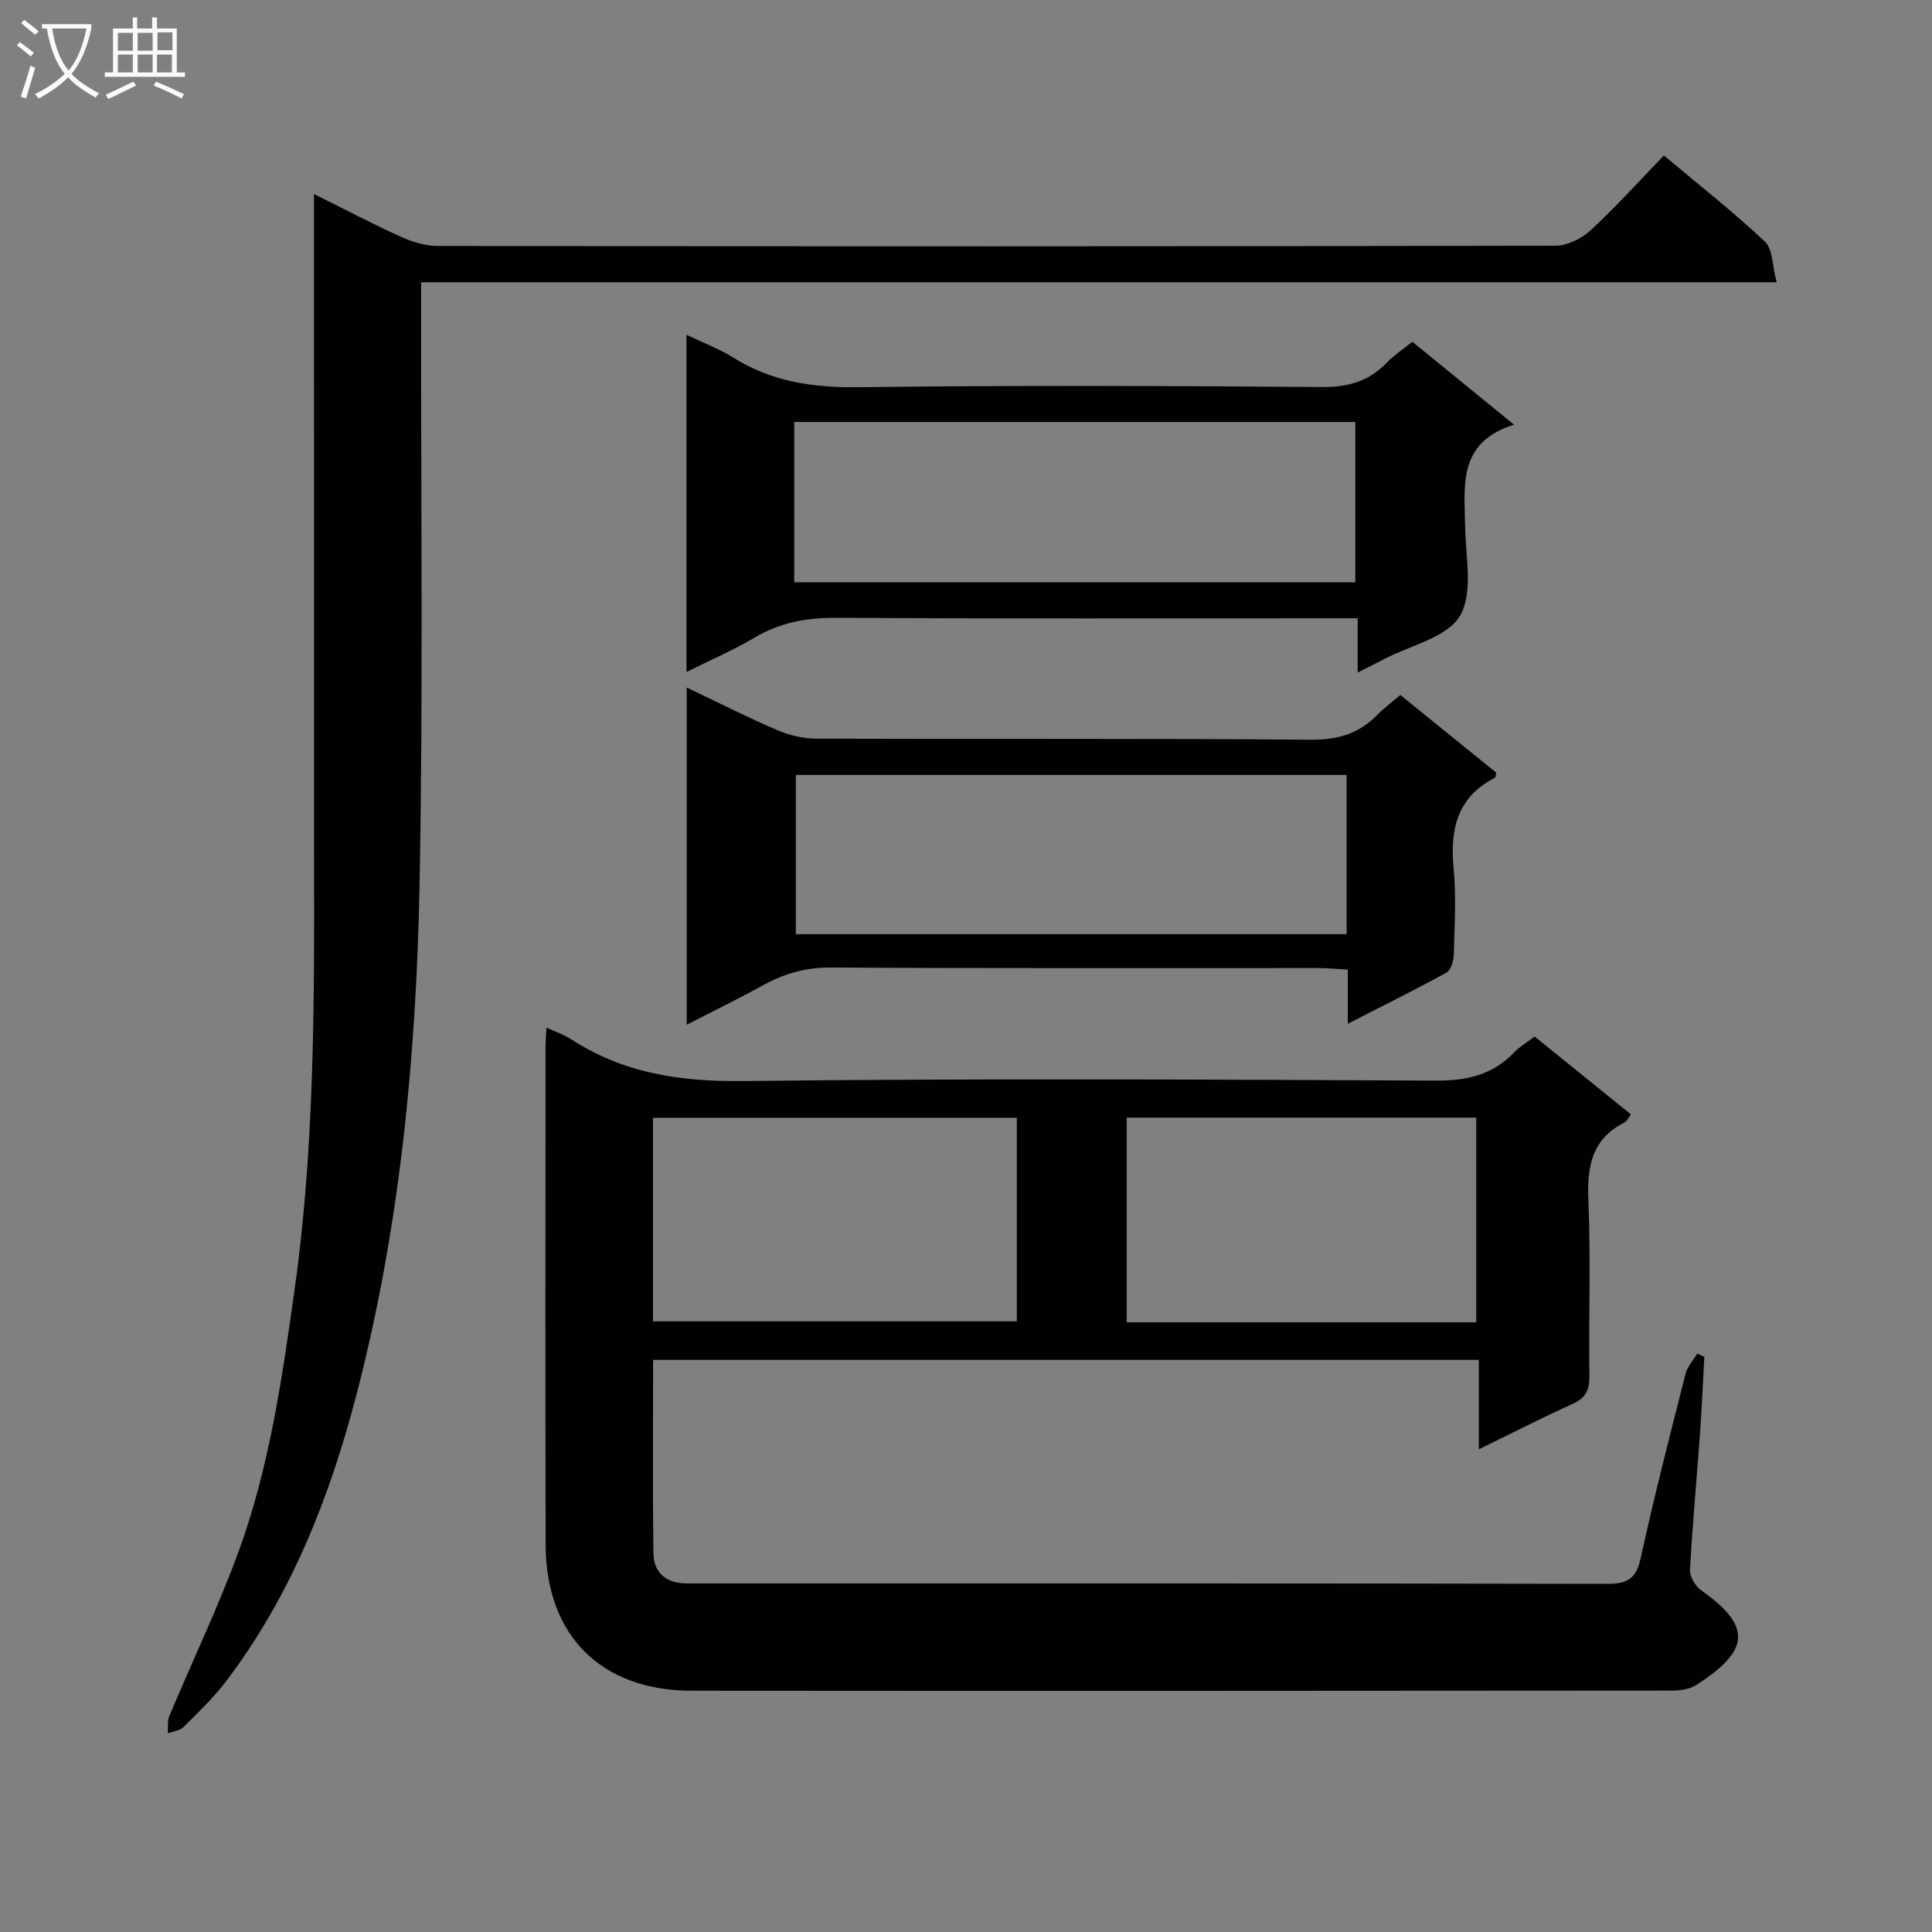 <svg enable-background="new 0 0 400 400" viewBox="0 0 400 400" xmlns="http://www.w3.org/2000/svg"><rect x="0" y="0" width="400" height="400" fill="#808080" stroke="none"/><g fill="#010104"><path d="m113.14 212.75c2.18 1.01 3.77 1.54 5.13 2.43 10.86 7.05 22.65 8.79 35.57 8.64 47.82-.56 95.65-.33 143.47-.09 6.4.03 11.7-1.18 16.15-5.82 1.13-1.18 2.61-2.04 4.27-3.31 6.6 5.34 13.16 10.65 19.94 16.13-.57.73-.84 1.41-1.33 1.66-6.78 3.42-7.78 9.11-7.48 16.12.51 12.14.04 24.32.21 36.49.04 2.92-.87 4.48-3.52 5.68-6.33 2.87-12.52 6.04-19.37 9.38 0-6.39 0-12.27 0-18.51-57.18 0-113.87 0-170.96 0 0 13.48-.12 26.76.07 40.04.06 4.11 2.71 6.24 6.9 6.23 1.17 0 2.33.01 3.5.01 62.32 0 124.65-.04 186.97.09 4.17.01 6.08-.96 7.03-5.32 2.78-12.8 6.07-25.49 9.29-38.19.38-1.5 1.61-2.79 2.45-4.18.48.24.95.48 1.43.72-.29 5.27-.51 10.55-.89 15.81-.68 9.44-1.57 18.88-2.07 28.33-.07 1.38 1.14 3.34 2.35 4.2 11.24 7.9 9.25 12.82-.9 19.49-1.39.92-3.41 1.24-5.14 1.24-67.66.06-135.31.09-202.97.03-18.8-.02-30.22-11.43-30.27-30.22-.09-34.33-.03-68.66-.02-102.98-.01-1.16.1-2.3.19-4.1zm22.05 60.82h75.33c0-14.34 0-28.24 0-42.14-25.3 0-50.28 0-75.33 0zm170.45.21c0-14.44 0-28.48 0-42.39-24.39 0-48.43 0-72.38 0v42.39z"/><path d="m65 40.17c6.47 3.21 12.17 6.22 18.04 8.87 2.34 1.06 5.03 1.87 7.56 1.88 77.14.1 154.29.11 231.43-.05 2.44-.01 5.38-1.43 7.22-3.13 5.24-4.84 10.03-10.16 15.24-15.55 7.37 6.19 14.42 11.72 20.93 17.84 1.62 1.53 1.49 4.92 2.41 8.4-94.18 0-187.19 0-280.64 0v6.6c-.06 39.49.43 78.98-.33 118.46-.69 35.42-4.08 70.69-13.02 105.12-5.54 21.32-13.55 41.73-27.05 59.5-2.6 3.42-5.75 6.43-8.81 9.47-.76.75-2.14.86-3.24 1.27.09-1.19-.13-2.51.31-3.55 4.68-11.17 9.93-22.13 14.13-33.47 6.55-17.69 9.21-36.3 11.82-54.9 4.8-34.26 3.96-68.72 4.02-103.15.03-39.16-.02-78.31-.02-117.46 0-1.78 0-3.56 0-6.15z"/><path d="m142.13 69.32c3.67 1.76 6.83 2.91 9.6 4.66 8.04 5.07 16.67 6.31 26.12 6.19 31.98-.41 63.96-.28 95.94-.04 5.39.04 9.65-1.22 13.33-5.04 1.48-1.54 3.32-2.74 5.29-4.33 6.74 5.5 13.39 10.91 21.05 17.16-11.68 3.67-10.26 12.56-10.12 21.1.1 6.28 1.73 13.8-1.09 18.51-2.69 4.5-10.26 6.08-15.69 8.93-1.59.84-3.21 1.64-5.47 2.79 0-3.9 0-7.26 0-11.24-2.3 0-4.07 0-5.84 0-33.98 0-67.96.11-101.94-.1-6.18-.04-11.73.92-17.06 4.09-4.37 2.6-9.09 4.62-14.12 7.13 0-23.41 0-46.28 0-69.81zm22.31 51.23h116.16c0-11.28 0-22.18 0-33.19-38.85 0-77.37 0-116.16 0z"/><path d="m142.18 212.16c0-23.57 0-46.36 0-69.82 6.51 3.1 12.54 6.17 18.75 8.83 2.49 1.07 5.36 1.75 8.07 1.76 34.16.12 68.33-.07 102.49.22 5.62.05 9.96-1.34 13.76-5.23 1.37-1.4 2.97-2.57 4.68-4.03 6.79 5.5 13.36 10.82 19.85 16.08-.12.51-.1.96-.27 1.05-7.77 3.99-9.33 10.59-8.56 18.68.57 5.94.2 11.99.04 17.99-.03 1.27-.6 3.17-1.52 3.68-6.52 3.59-13.19 6.88-20.43 10.59 0-4.07 0-7.34 0-11.21-2.24-.12-4.14-.32-6.05-.32-33.66-.02-67.33.09-100.99-.12-5.25-.03-9.74 1.3-14.19 3.76-4.9 2.72-9.96 5.17-15.63 8.09zm136.62-51.72c-38.19 0-75.94 0-114.03 0v32.97h114.03c0-11.05 0-21.7 0-32.97z"/></g><path d="m6.4 11.7c-1-.8-1.9-1.6-2.9-2.3l.6-.7c.9.7 1.9 1.4 2.9 2.2zm-2.1 8.3c.7-2.1 1.4-4.2 2-6.4.2.1.6.3 1 .4-.7 2.3-1.3 4.4-1.9 6.4zm3-12.8c-1.1-.9-2.1-1.7-2.9-2.4l.6-.7c1 .8 2 1.5 3 2.4zm1.4-1.3v-.9h10.2v.9c-.9 4.2-2.3 7.3-4.1 9.4 1.3 1.4 3.2 2.7 5.7 4-.2.2-.4.5-.7.9-2.5-1.4-4.4-2.7-5.7-4.2-1.4 1.5-3.5 3-6.1 4.4 0 0 0 0-.1-.1-.3-.4-.5-.7-.7-.8 2.7-1.3 4.7-2.8 6.2-4.2-1.8-2.2-3-5.3-3.7-9.4zm9.2 0h-7.1c.6 3.8 1.7 6.7 3.4 8.7 1.7-2 2.9-4.8 3.7-8.7z" fill="#fbfafa"/><path d="m31.6 3.6h.9v2.3h4.1v9.1h1.7v.9h-16.6v-.9h1.7v-9.1h4.1v-2.3h.9v2.3h3.1v-2.3zm-4 13.3.6.8c-1.9.9-3.8 1.9-5.8 2.8-.2-.3-.3-.6-.5-.9 2-.9 3.9-1.8 5.7-2.7zm-3.2-10.1v3.7h3.1v-3.7zm0 4.5v3.7h3.1v-3.7zm4.1-4.5v3.7h3.1v-3.7zm0 4.5v3.7h3.1v-3.7zm9.1 9.1c-2.1-1.1-4.1-2-5.8-2.7l.5-.8c2.2.9 4.1 1.8 5.8 2.6zm-1.9-13.7h-3.1v3.7h3.1v-3.6zm-3.2 4.6v3.7h3.1v-3.7z" fill="#fbfafa"/></svg>